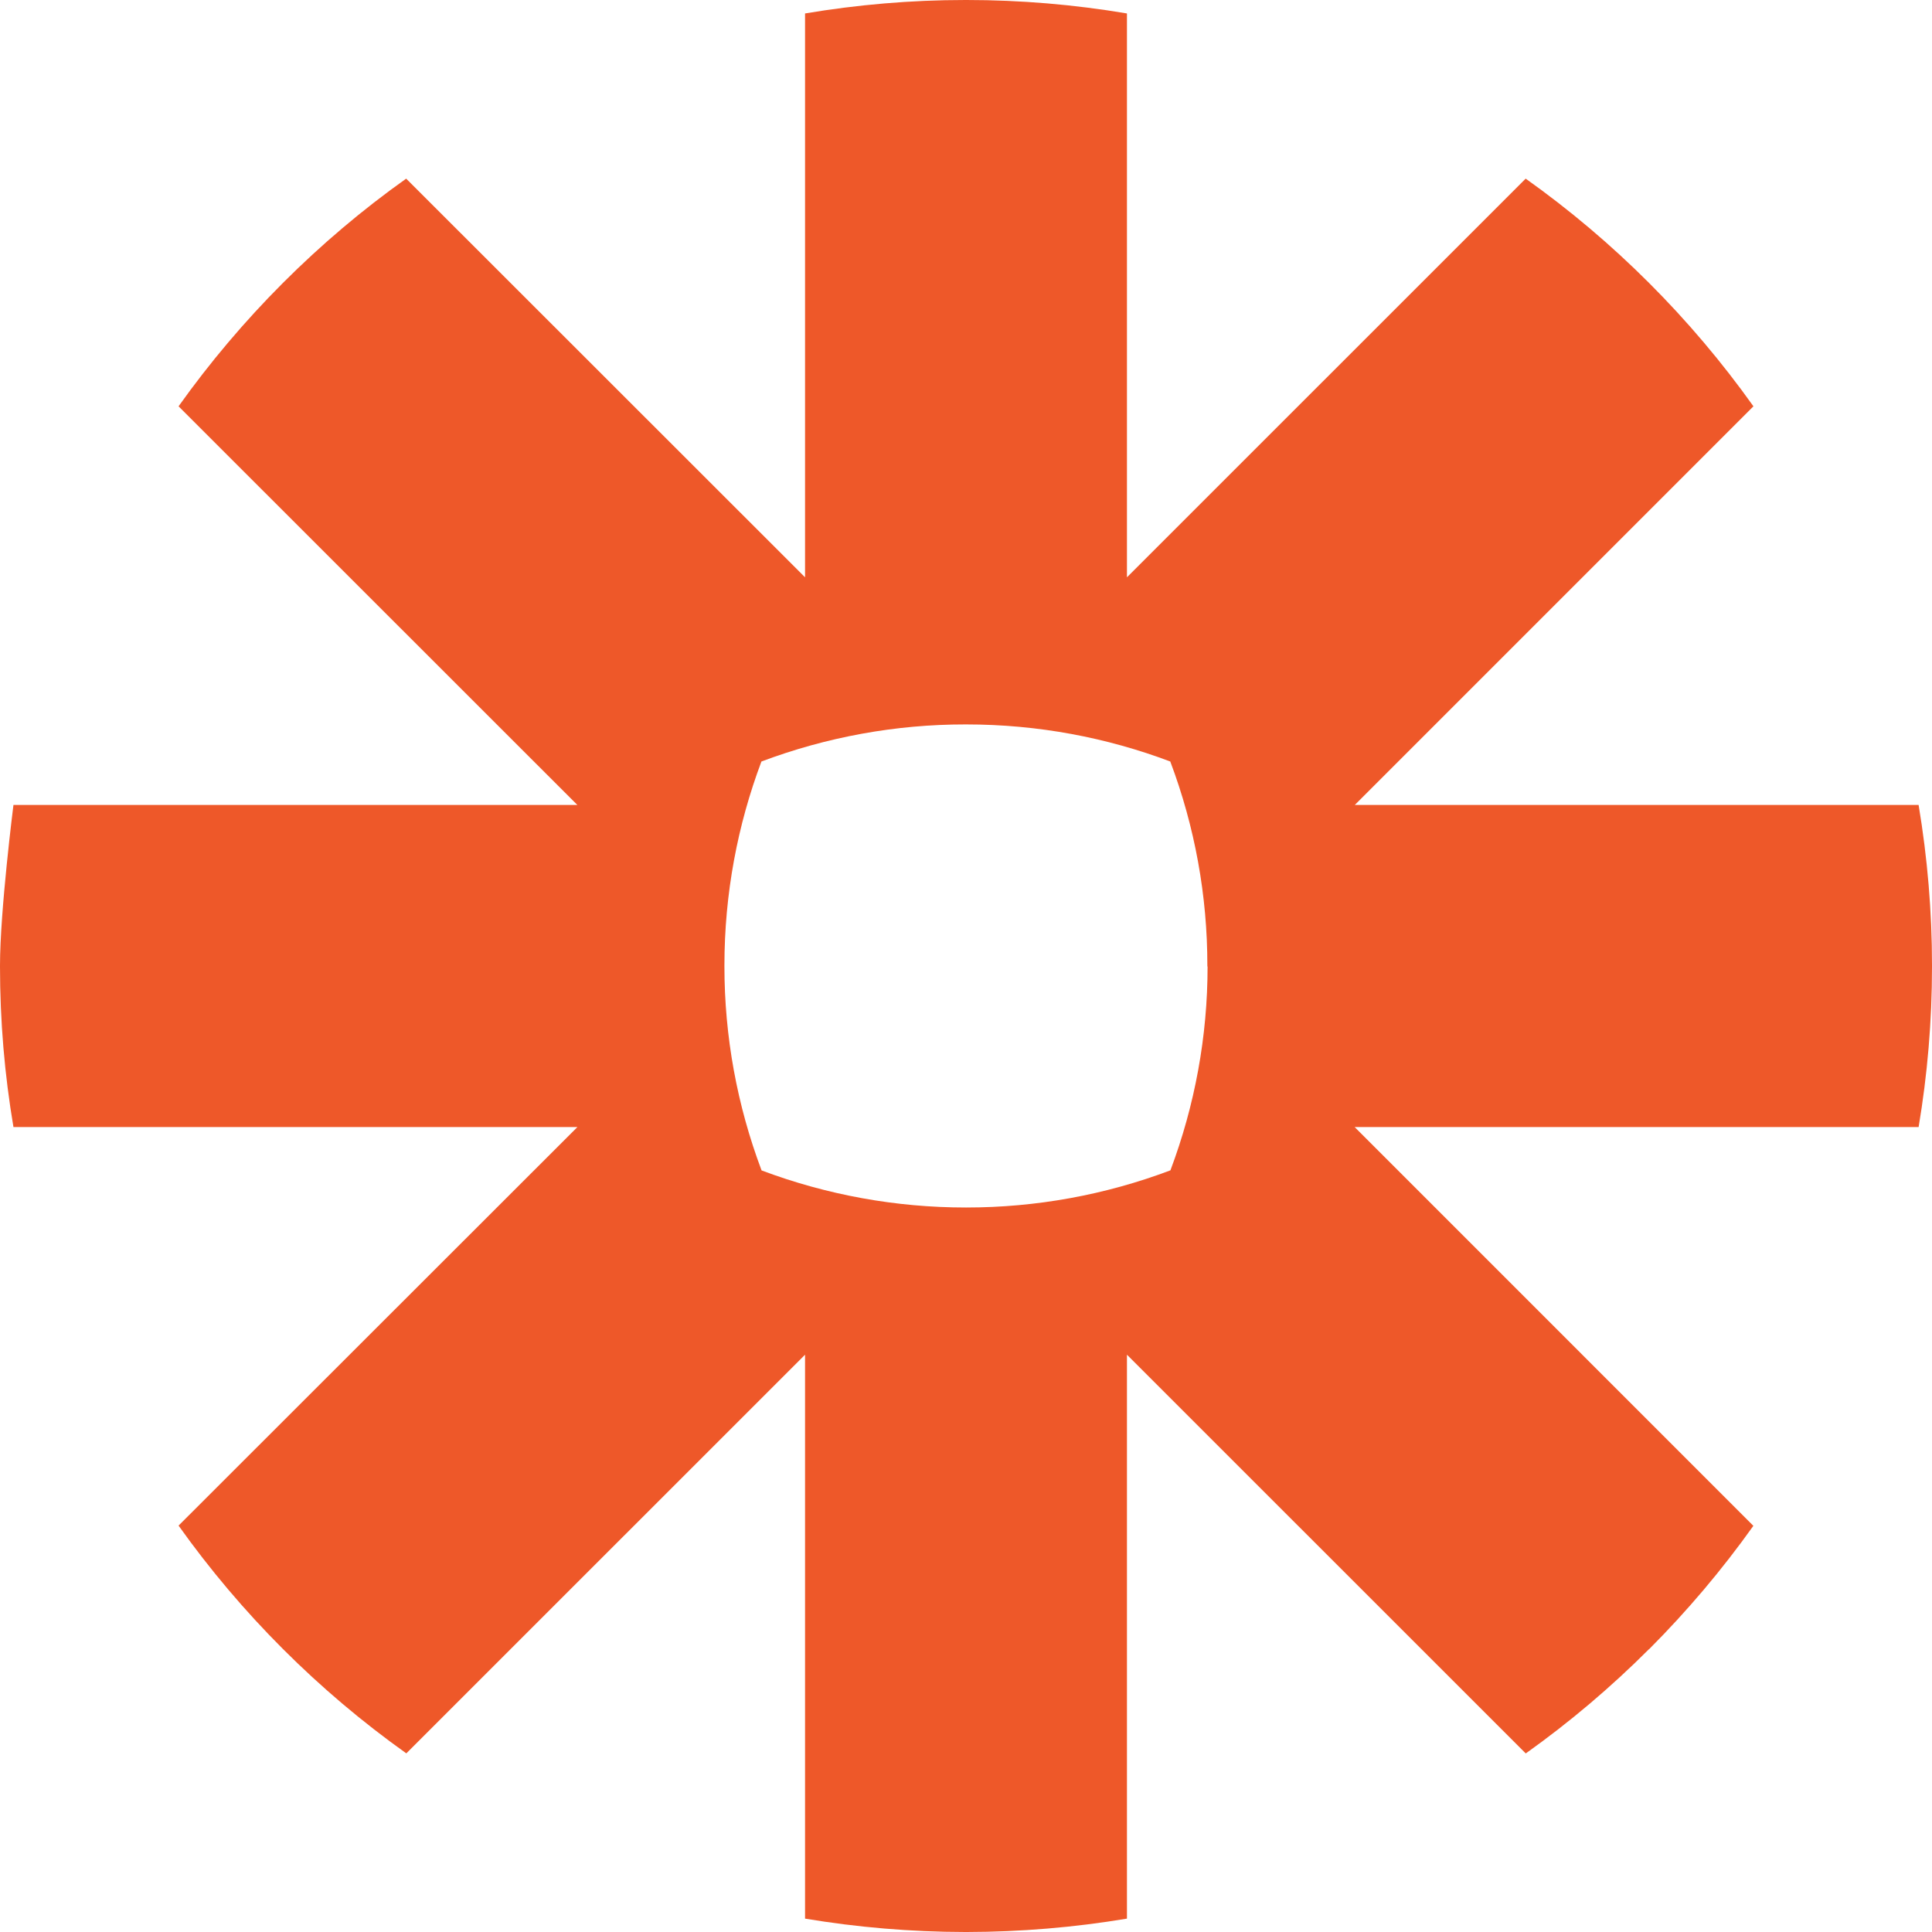 <svg width="26" height="26" viewBox="0 0 26 26" fill="none" xmlns="http://www.w3.org/2000/svg">
<path fill-rule="evenodd" clip-rule="evenodd" d="M25.82 10.833H18.232L23.597 5.468C22.753 4.283 21.717 3.247 20.532 2.404L15.166 7.769V0.181C14.453 0.061 13.731 0 13.007 0H12.993C12.257 0 11.536 0.063 10.834 0.181V7.769L5.466 2.404C4.875 2.824 4.321 3.294 3.808 3.807L3.805 3.81C3.293 4.323 2.824 4.877 2.403 5.468L7.77 10.833H0.181C0.181 10.833 0 12.259 0 12.995V13.005C0 13.741 0.062 14.464 0.181 15.167H7.771L2.403 20.531C3.247 21.716 4.283 22.752 5.468 23.596L10.834 18.231V25.82C11.536 25.937 12.255 25.999 12.991 26H13.009C13.732 25.999 14.453 25.939 15.166 25.82V18.231L20.533 23.597C21.124 23.176 21.679 22.706 22.192 22.193H22.194C22.706 21.68 23.175 21.125 23.596 20.534L18.23 15.167H25.82C25.938 14.464 26 13.745 26 13.009V12.991C26 12.268 25.939 11.547 25.82 10.834L25.82 10.833ZM15.751 15.75C16.081 14.873 16.251 13.944 16.251 13.006L16.25 13.006H16.248V12.993C16.249 12.056 16.08 11.126 15.749 10.248C14.895 9.926 13.97 9.749 13.004 9.749H12.993C12.055 9.748 11.125 9.918 10.247 10.248C9.926 11.102 9.749 12.027 9.749 12.993V13.006C9.749 13.943 9.918 14.873 10.249 15.751C11.127 16.081 12.057 16.25 12.995 16.25H13.006C13.944 16.25 14.873 16.081 15.751 15.75Z" fill="#EE5829"/>
</svg>
